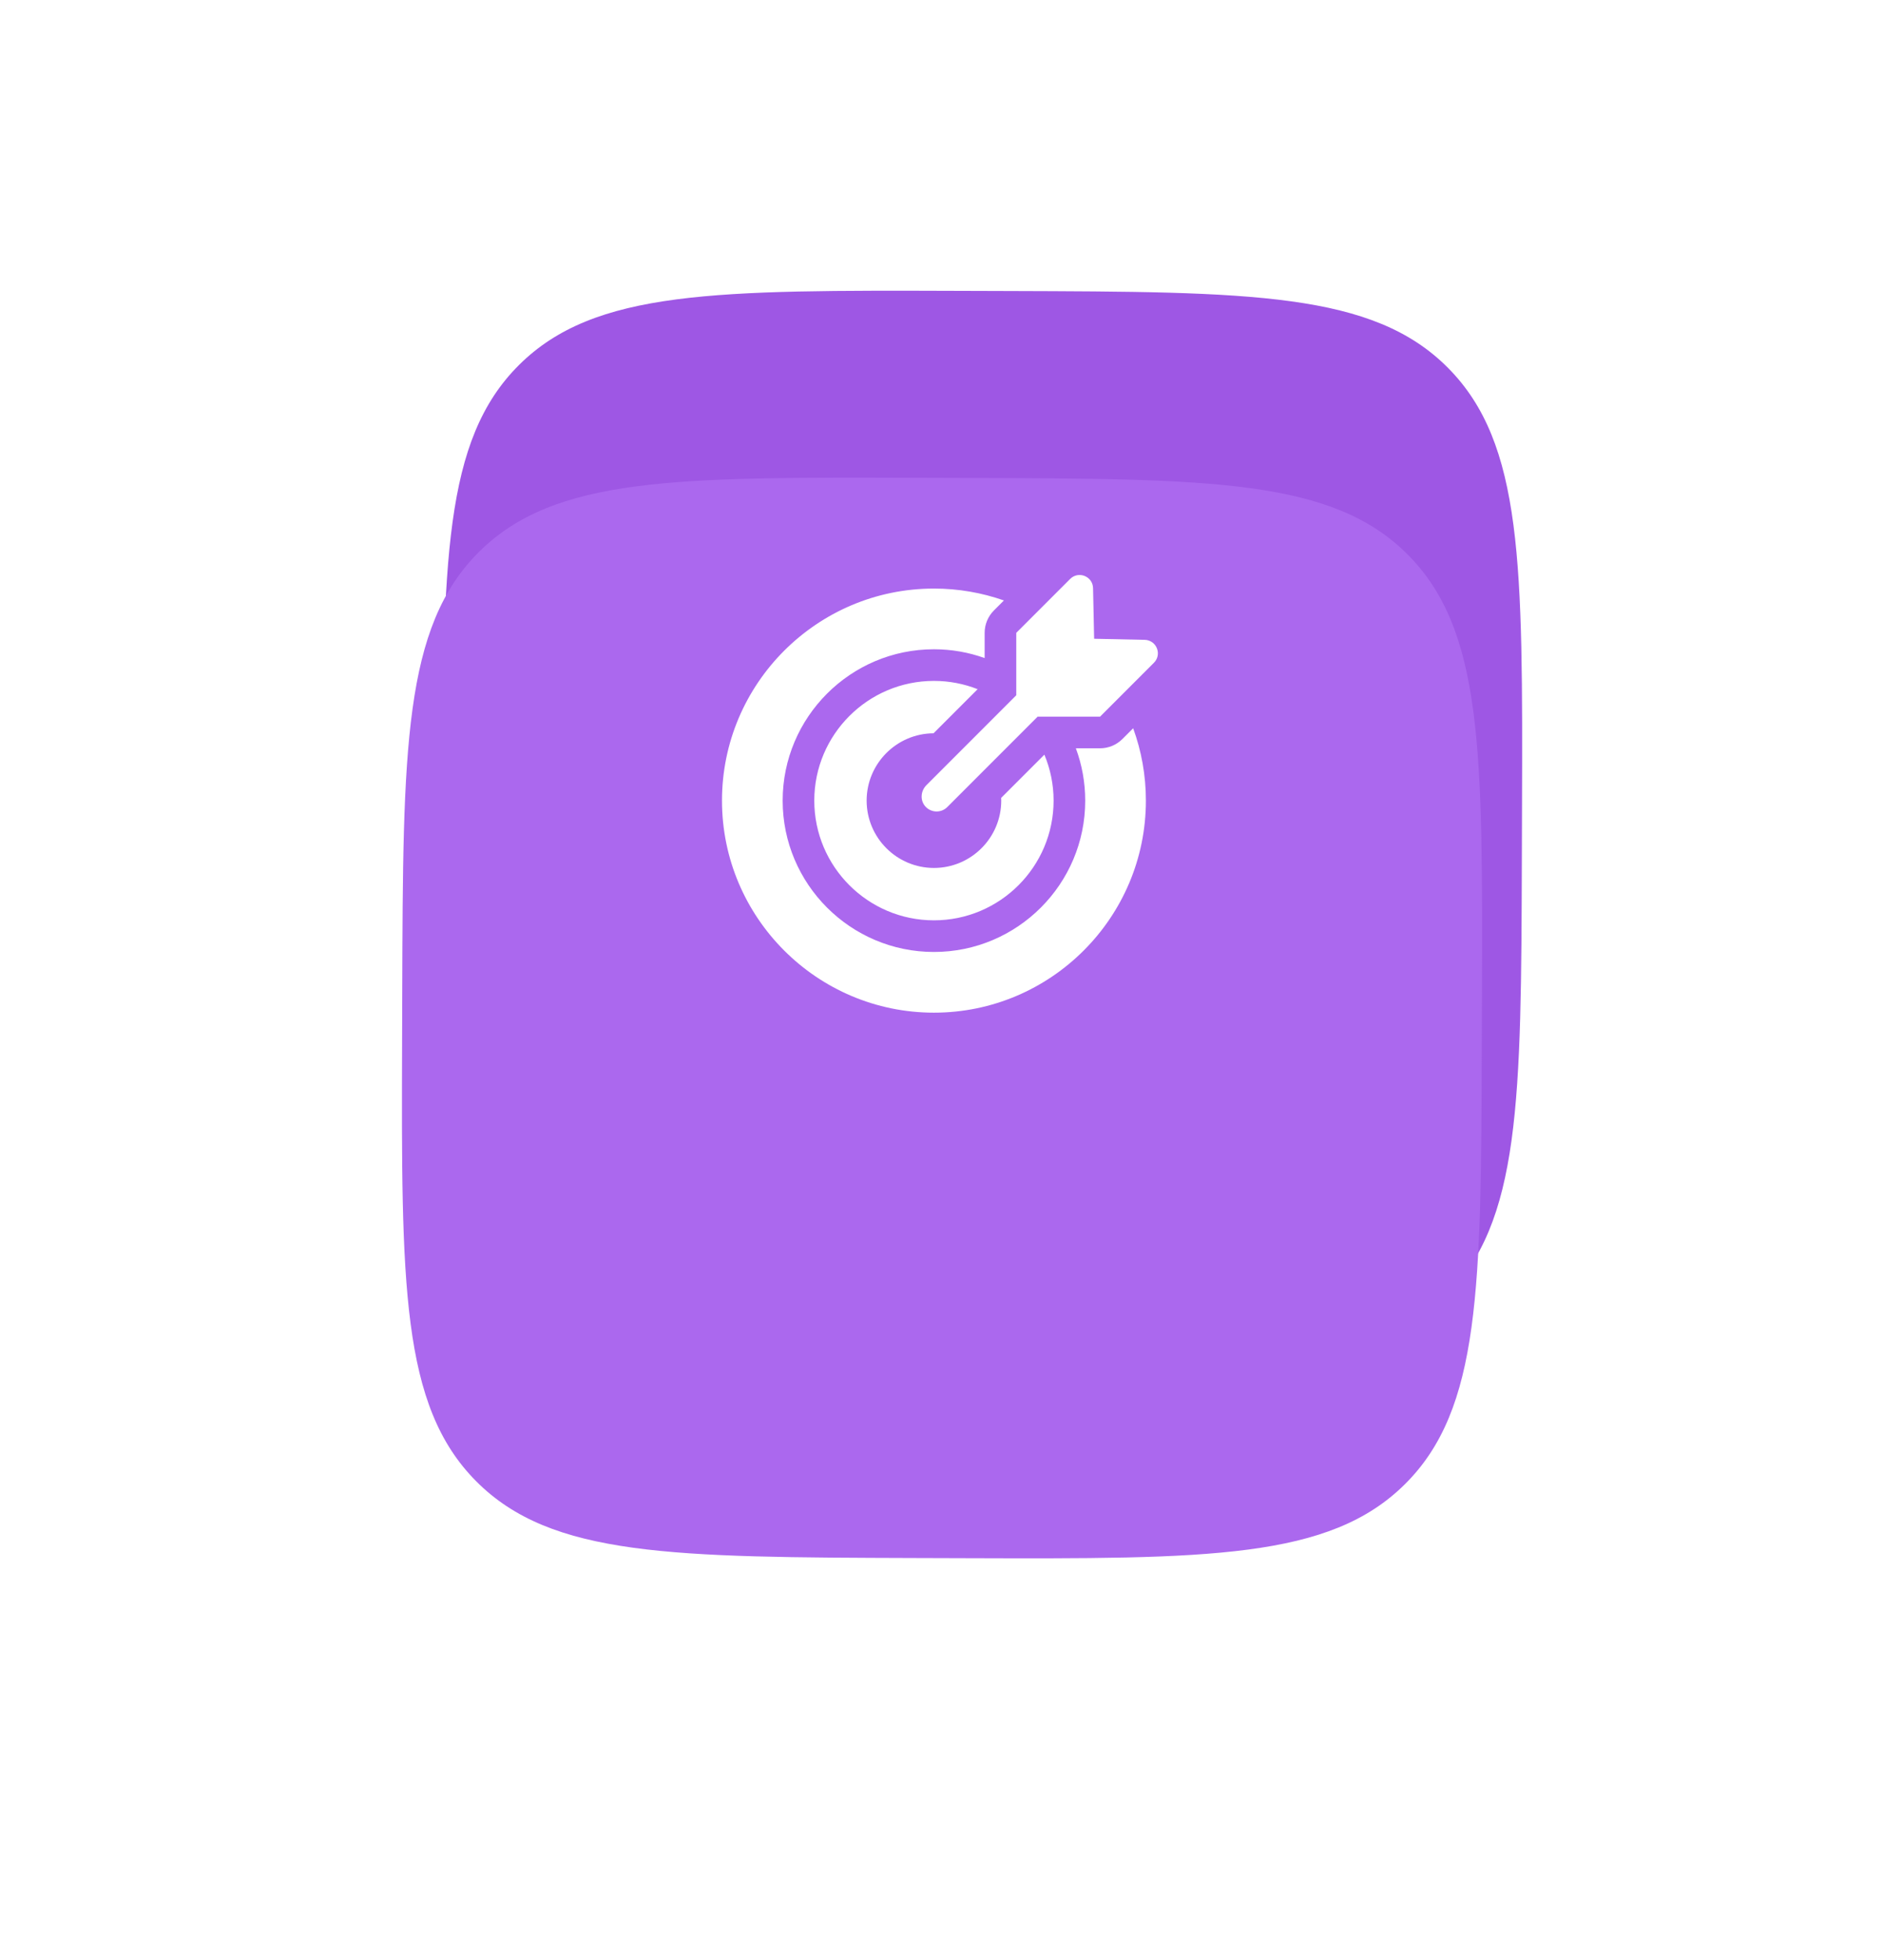 <svg width="198" height="206" viewBox="0 0 198 206" fill="none" xmlns="http://www.w3.org/2000/svg">
<path d="M46.508 84.548C46.587 59.023 46.627 46.26 54.581 38.355C62.536 30.451 75.298 30.49 100.823 30.57L106.063 30.586C131.588 30.666 144.351 30.705 152.255 38.66C160.16 46.614 160.121 59.376 160.041 84.901L160.025 90.141C159.945 115.666 159.906 128.429 151.951 136.334C143.997 144.239 131.235 144.199 105.71 144.119L100.47 144.103C74.945 144.024 62.182 143.984 54.277 136.03C46.372 128.075 46.412 115.313 46.492 89.788L46.508 84.548Z" fill="#9E57E4"/>
<g filter="url(#filter0_di_445_2758)">
<path d="M42.297 80.196C42.377 54.671 42.416 41.908 50.37 34.003C58.325 26.099 71.087 26.138 96.612 26.218L101.852 26.234C127.377 26.314 140.14 26.353 148.045 34.307C155.949 42.262 155.91 55.024 155.83 80.549L155.814 85.789C155.734 111.314 155.695 124.077 147.74 131.982C139.786 139.886 127.024 139.847 101.499 139.767L96.259 139.751C70.734 139.671 57.971 139.632 50.066 131.677C42.161 123.723 42.201 110.961 42.281 85.436L42.297 80.196Z" fill="#AB68EE"/>
</g>
<g clip-path="url(#clip0_445_2758)">
<path d="M121.336 69.658L115.672 75.322H111.432H109.11L108.075 76.357L104.137 80.294L101.684 82.748L99.609 84.823C99.299 85.133 98.892 85.288 98.486 85.288C98.064 85.288 97.642 85.121 97.328 84.788C96.731 84.154 96.794 83.143 97.409 82.528L101.537 78.4L101.853 78.084L105.807 74.13L106.862 73.074V70.812V66.512L108.821 64.554L112.527 60.848C112.576 60.799 112.627 60.756 112.68 60.716C112.692 60.707 112.705 60.698 112.717 60.688C112.77 60.651 112.824 60.617 112.879 60.588C112.883 60.586 112.888 60.584 112.892 60.582C112.944 60.555 112.997 60.533 113.051 60.514C113.065 60.509 113.078 60.504 113.091 60.5C113.148 60.481 113.206 60.466 113.264 60.455C113.272 60.453 113.28 60.453 113.288 60.452C113.341 60.443 113.393 60.438 113.445 60.435C113.459 60.434 113.472 60.433 113.486 60.433C113.544 60.432 113.603 60.434 113.66 60.44C113.67 60.441 113.68 60.443 113.689 60.444C113.739 60.45 113.789 60.459 113.838 60.47C113.852 60.474 113.866 60.477 113.879 60.48C113.936 60.495 113.991 60.513 114.045 60.534C114.053 60.537 114.06 60.541 114.068 60.544C114.115 60.564 114.161 60.586 114.206 60.611C114.219 60.618 114.231 60.625 114.244 60.632C114.294 60.661 114.343 60.693 114.389 60.728C114.395 60.733 114.4 60.737 114.405 60.742C114.446 60.774 114.486 60.809 114.523 60.847C114.534 60.857 114.544 60.867 114.555 60.878C114.595 60.921 114.634 60.966 114.669 61.014C114.672 61.018 114.675 61.022 114.678 61.026C114.71 61.071 114.739 61.119 114.766 61.168C114.773 61.181 114.78 61.195 114.787 61.209C114.814 61.264 114.84 61.32 114.86 61.379C114.861 61.382 114.861 61.385 114.862 61.388C114.881 61.445 114.896 61.504 114.907 61.565C114.91 61.581 114.913 61.598 114.916 61.614C114.926 61.679 114.934 61.746 114.936 61.815L115.049 67.135L115.163 67.137L120.368 67.248C120.649 67.254 120.895 67.338 121.101 67.471C121.18 67.522 121.255 67.577 121.32 67.642C121.415 67.735 121.497 67.841 121.562 67.955C121.627 68.07 121.677 68.193 121.709 68.321C121.822 68.769 121.721 69.273 121.336 69.658ZM98.205 71.564C91.268 71.564 85.623 77.209 85.623 84.146C85.623 91.084 91.268 96.728 98.205 96.728C105.143 96.728 110.787 91.084 110.787 84.146C110.787 82.435 110.44 80.804 109.818 79.316L105.271 83.863C105.275 83.957 105.282 84.051 105.282 84.146C105.282 88.049 102.107 91.223 98.205 91.223C94.302 91.223 91.128 88.048 91.128 84.146C91.128 80.258 94.281 77.093 98.164 77.07L102.799 72.435C101.376 71.874 99.826 71.564 98.205 71.564ZM118.023 77.673C117.4 78.297 116.554 78.647 115.672 78.647H113.128C113.762 80.361 114.112 82.213 114.112 84.146C114.112 92.917 106.976 100.053 98.205 100.053C89.434 100.053 82.298 92.917 82.298 84.146C82.298 75.375 89.434 68.239 98.205 68.239C100.076 68.239 101.87 68.567 103.537 69.164V66.512C103.537 65.63 103.888 64.785 104.511 64.161L105.563 63.109C103.258 62.301 100.782 61.859 98.205 61.859C85.916 61.859 75.918 71.857 75.918 84.146C75.918 96.435 85.916 106.433 98.205 106.433C110.494 106.433 120.492 96.435 120.492 84.146C120.492 81.477 120.019 78.916 119.154 76.543L118.023 77.673Z" fill="white"/>
</g>
<defs>
<filter id="filter0_di_445_2758" x="0.266" y="8.203" width="197.578" height="197.579" filterUnits="userSpaceOnUse" color-interpolation-filters="sRGB">
<feFlood flood-opacity="0" result="BackgroundImageFix"/>
<feColorMatrix in="SourceAlpha" type="matrix" values="0 0 0 0 0 0 0 0 0 0 0 0 0 0 0 0 0 0 127 0" result="hardAlpha"/>
<feMorphology radius="23" operator="erode" in="SourceAlpha" result="effect1_dropShadow_445_2758"/>
<feOffset dy="24"/>
<feGaussianBlur stdDeviation="32.5"/>
<feComposite in2="hardAlpha" operator="out"/>
<feColorMatrix type="matrix" values="0 0 0 0 0.588 0 0 0 0 0.165 0 0 0 0 0.918 0 0 0 0.22 0"/>
<feBlend mode="normal" in2="BackgroundImageFix" result="effect1_dropShadow_445_2758"/>
<feBlend mode="normal" in="SourceGraphic" in2="effect1_dropShadow_445_2758" result="shape"/>
<feColorMatrix in="SourceAlpha" type="matrix" values="0 0 0 0 0 0 0 0 0 0 0 0 0 0 0 0 0 0 127 0" result="hardAlpha"/>
<feOffset/>
<feGaussianBlur stdDeviation="30.5"/>
<feComposite in2="hardAlpha" operator="arithmetic" k2="-1" k3="1"/>
<feColorMatrix type="matrix" values="0 0 0 0 1 0 0 0 0 1 0 0 0 0 1 0 0 0 0.5 0"/>
<feBlend mode="normal" in2="shape" result="effect2_innerShadow_445_2758"/>
</filter>
<clipPath id="clip0_445_2758">
<rect width="46" height="46" fill="white" transform="translate(75.836 60.433)"/>
</clipPath>
</defs>
</svg>
